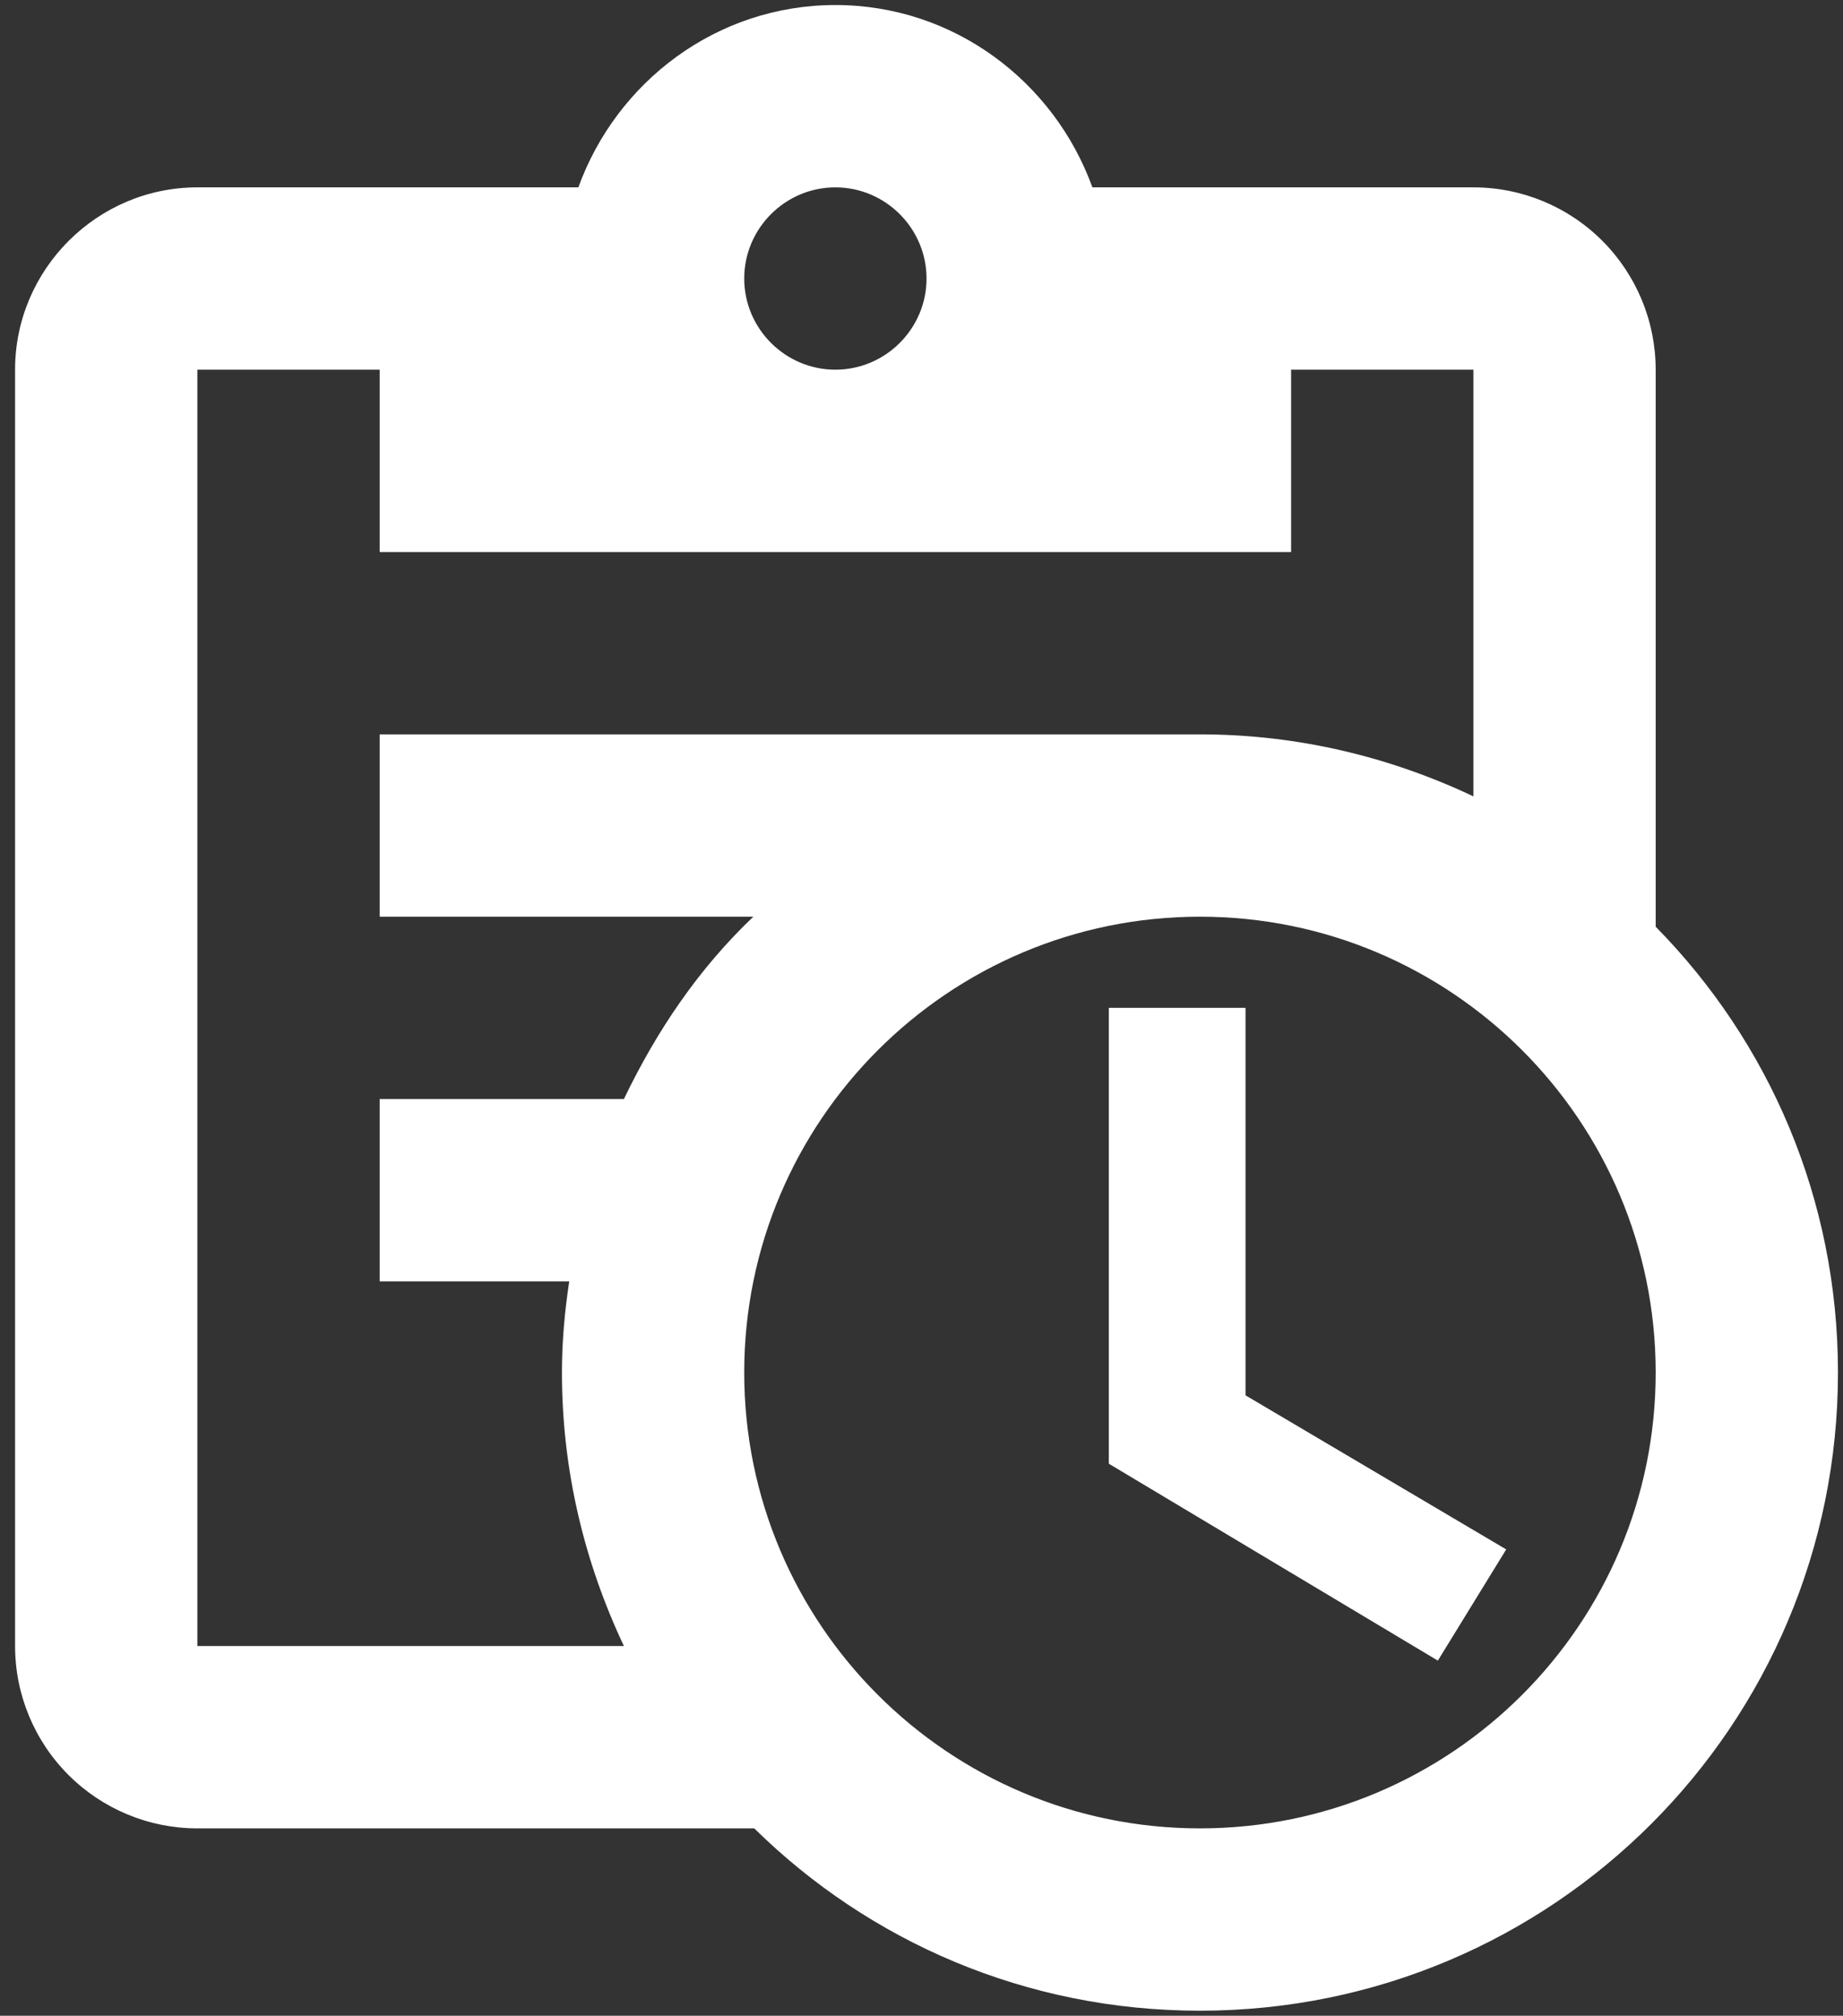 <svg width="107" height="117" viewBox="0 0 107 117" fill="none" xmlns="http://www.w3.org/2000/svg">
<rect x="0" y="0" width="107" height="117" fill="#333333" stroke="none"/>
<path d="M96.125 53.79V21.458C96.125 18.651 95.01 15.96 93.025 13.975C91.04 11.99 88.349 10.875 85.542 10.875H63.422C61.2 4.737 55.379 0.292 48.5 0.292C41.621 0.292 35.8 4.737 33.578 10.875H11.458C5.638 10.875 0.875 15.637 0.875 21.458V95.542C0.875 98.349 1.99 101.04 3.975 103.025C5.96 105.01 8.651 106.125 11.458 106.125H43.79C50.458 112.687 59.56 116.708 69.667 116.708C90.145 116.708 106.708 100.145 106.708 79.667C106.708 69.56 102.687 60.458 96.125 53.79ZM48.5 10.875C51.41 10.875 53.792 13.256 53.792 16.167C53.792 19.077 51.41 21.458 48.5 21.458C45.59 21.458 43.208 19.077 43.208 16.167C43.208 13.256 45.59 10.875 48.5 10.875ZM11.458 95.542V21.458H22.042V32.042H74.958V21.458H85.542V46.223C80.726 43.948 75.382 42.625 69.667 42.625H22.042V53.208H43.737C40.562 56.225 38.128 59.823 36.223 63.792H22.042V74.375H33.048C32.784 76.121 32.625 77.868 32.625 79.667C32.625 85.382 33.948 90.726 36.223 95.542H11.458ZM69.667 106.125C55.062 106.125 43.208 94.272 43.208 79.667C43.208 65.062 55.062 53.208 69.667 53.208C84.272 53.208 96.125 65.062 96.125 79.667C96.125 94.272 84.272 106.125 69.667 106.125ZM72.312 80.99L87.447 89.933L83.478 96.388L64.375 84.958V58.5H72.312V80.99Z" fill="white"/>
</svg>
